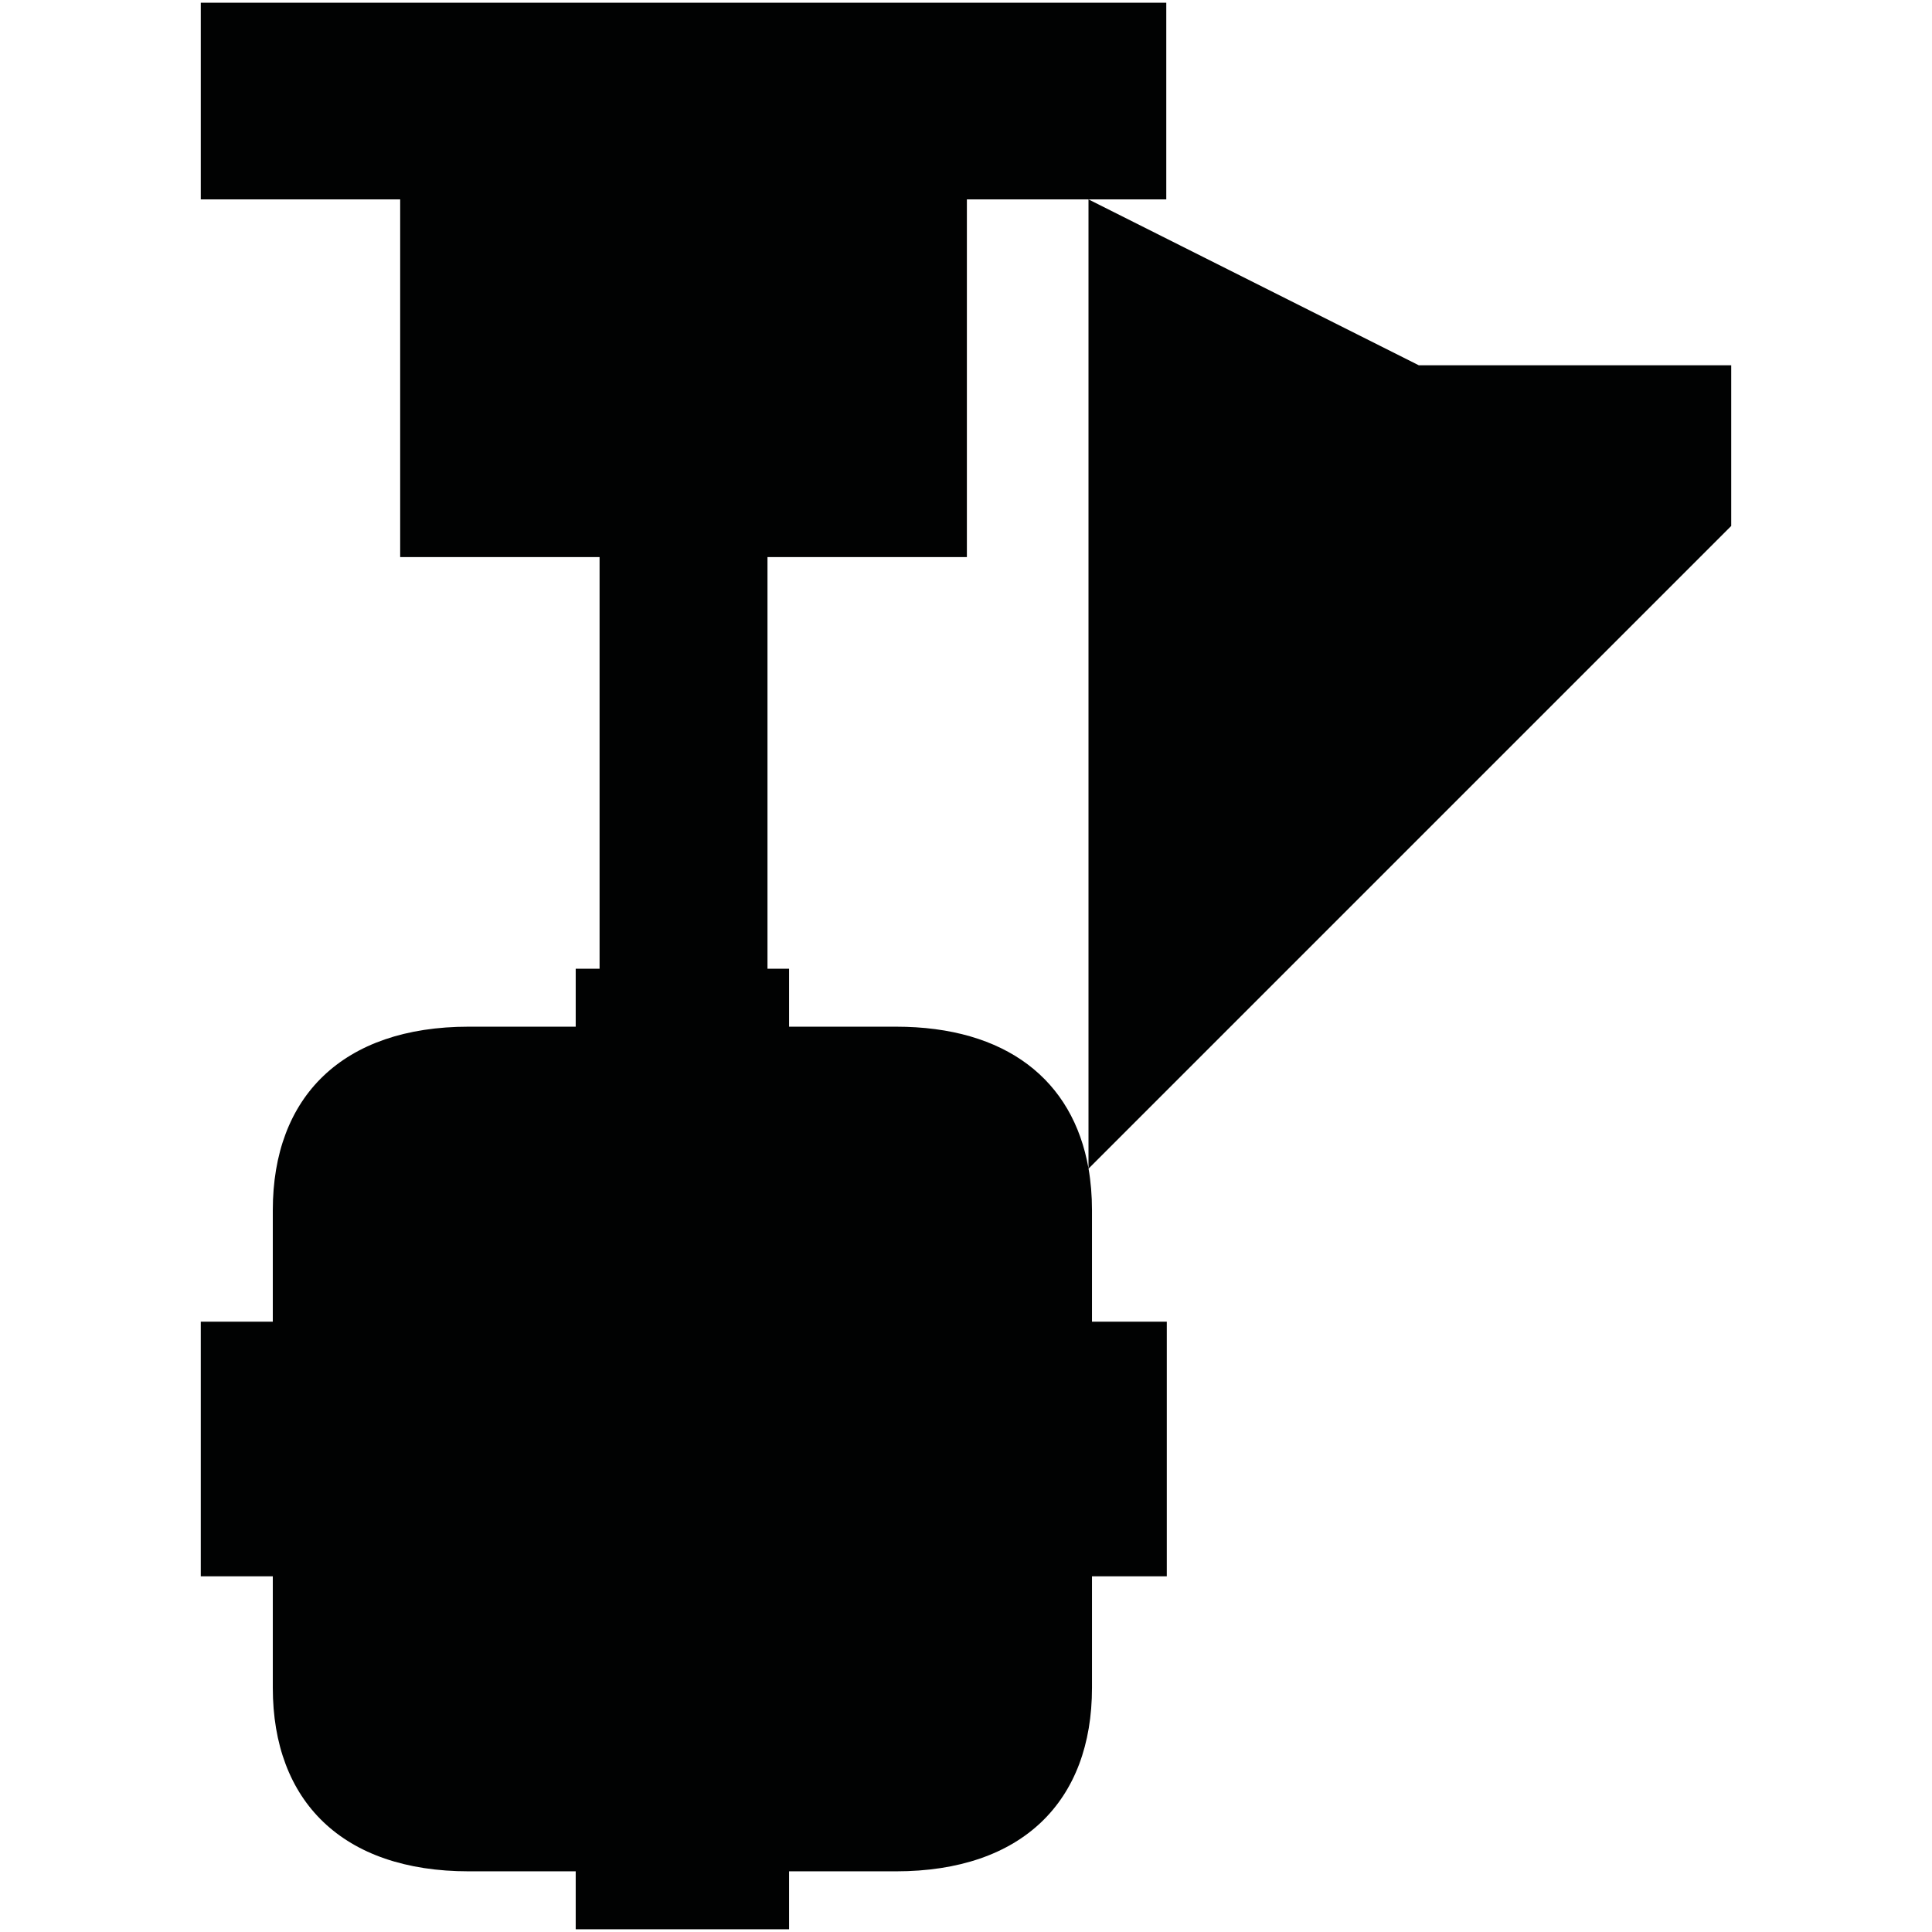 <?xml version="1.0" encoding="utf-8"?>
<!-- Generator: Adobe Illustrator 16.0.0, SVG Export Plug-In . SVG Version: 6.00 Build 0)  -->
<!DOCTYPE svg PUBLIC "-//W3C//DTD SVG 1.1//EN" "http://www.w3.org/Graphics/SVG/1.1/DTD/svg11.dtd">
<svg version="1.1" id="Calque_1" xmlns="http://www.w3.org/2000/svg" xmlns:xlink="http://www.w3.org/1999/xlink" x="0px" y="0px"
	 width="1190.551px" height="1190.551px" viewBox="0 0 1190.551 1190.551" enable-background="new 0 0 1190.551 1190.551"
	 xml:space="preserve">
<path fill="#010202" d="M1066.823,225.088H874.287L670.762,122.879v597.135c-9.555-54.539-50.838-87.346-118.662-87.346h-65.853
	v-35.707h-13.303V343.285h122.874V122.879h74.943h47.93V1.682H123.728v121.196h122.873v220.406h122.873v253.675h-14.703v35.708
	h-65.854c-77.912,0-120.81,43.284-120.81,113.083c0,24.752,0,68.715,0,68.715h-44.379v77.367v2.167v77.366h44.381
	c0,0,0,43.961,0,68.713c0,69.798,42.896,113.082,120.808,113.082h65.854v35.709h64.927h1.624h64.926v-35.709h65.854
	c77.913,0,120.811-43.282,120.811-113.079c0-24.755,0-68.714,0-68.714h46.098v-77.368v-2.167v-77.367h-46.1c0,0,0-43.963,0-68.715
	c0-8.991-0.717-17.538-2.123-25.613l396.035-396.035V225.088z"/>
</svg>
